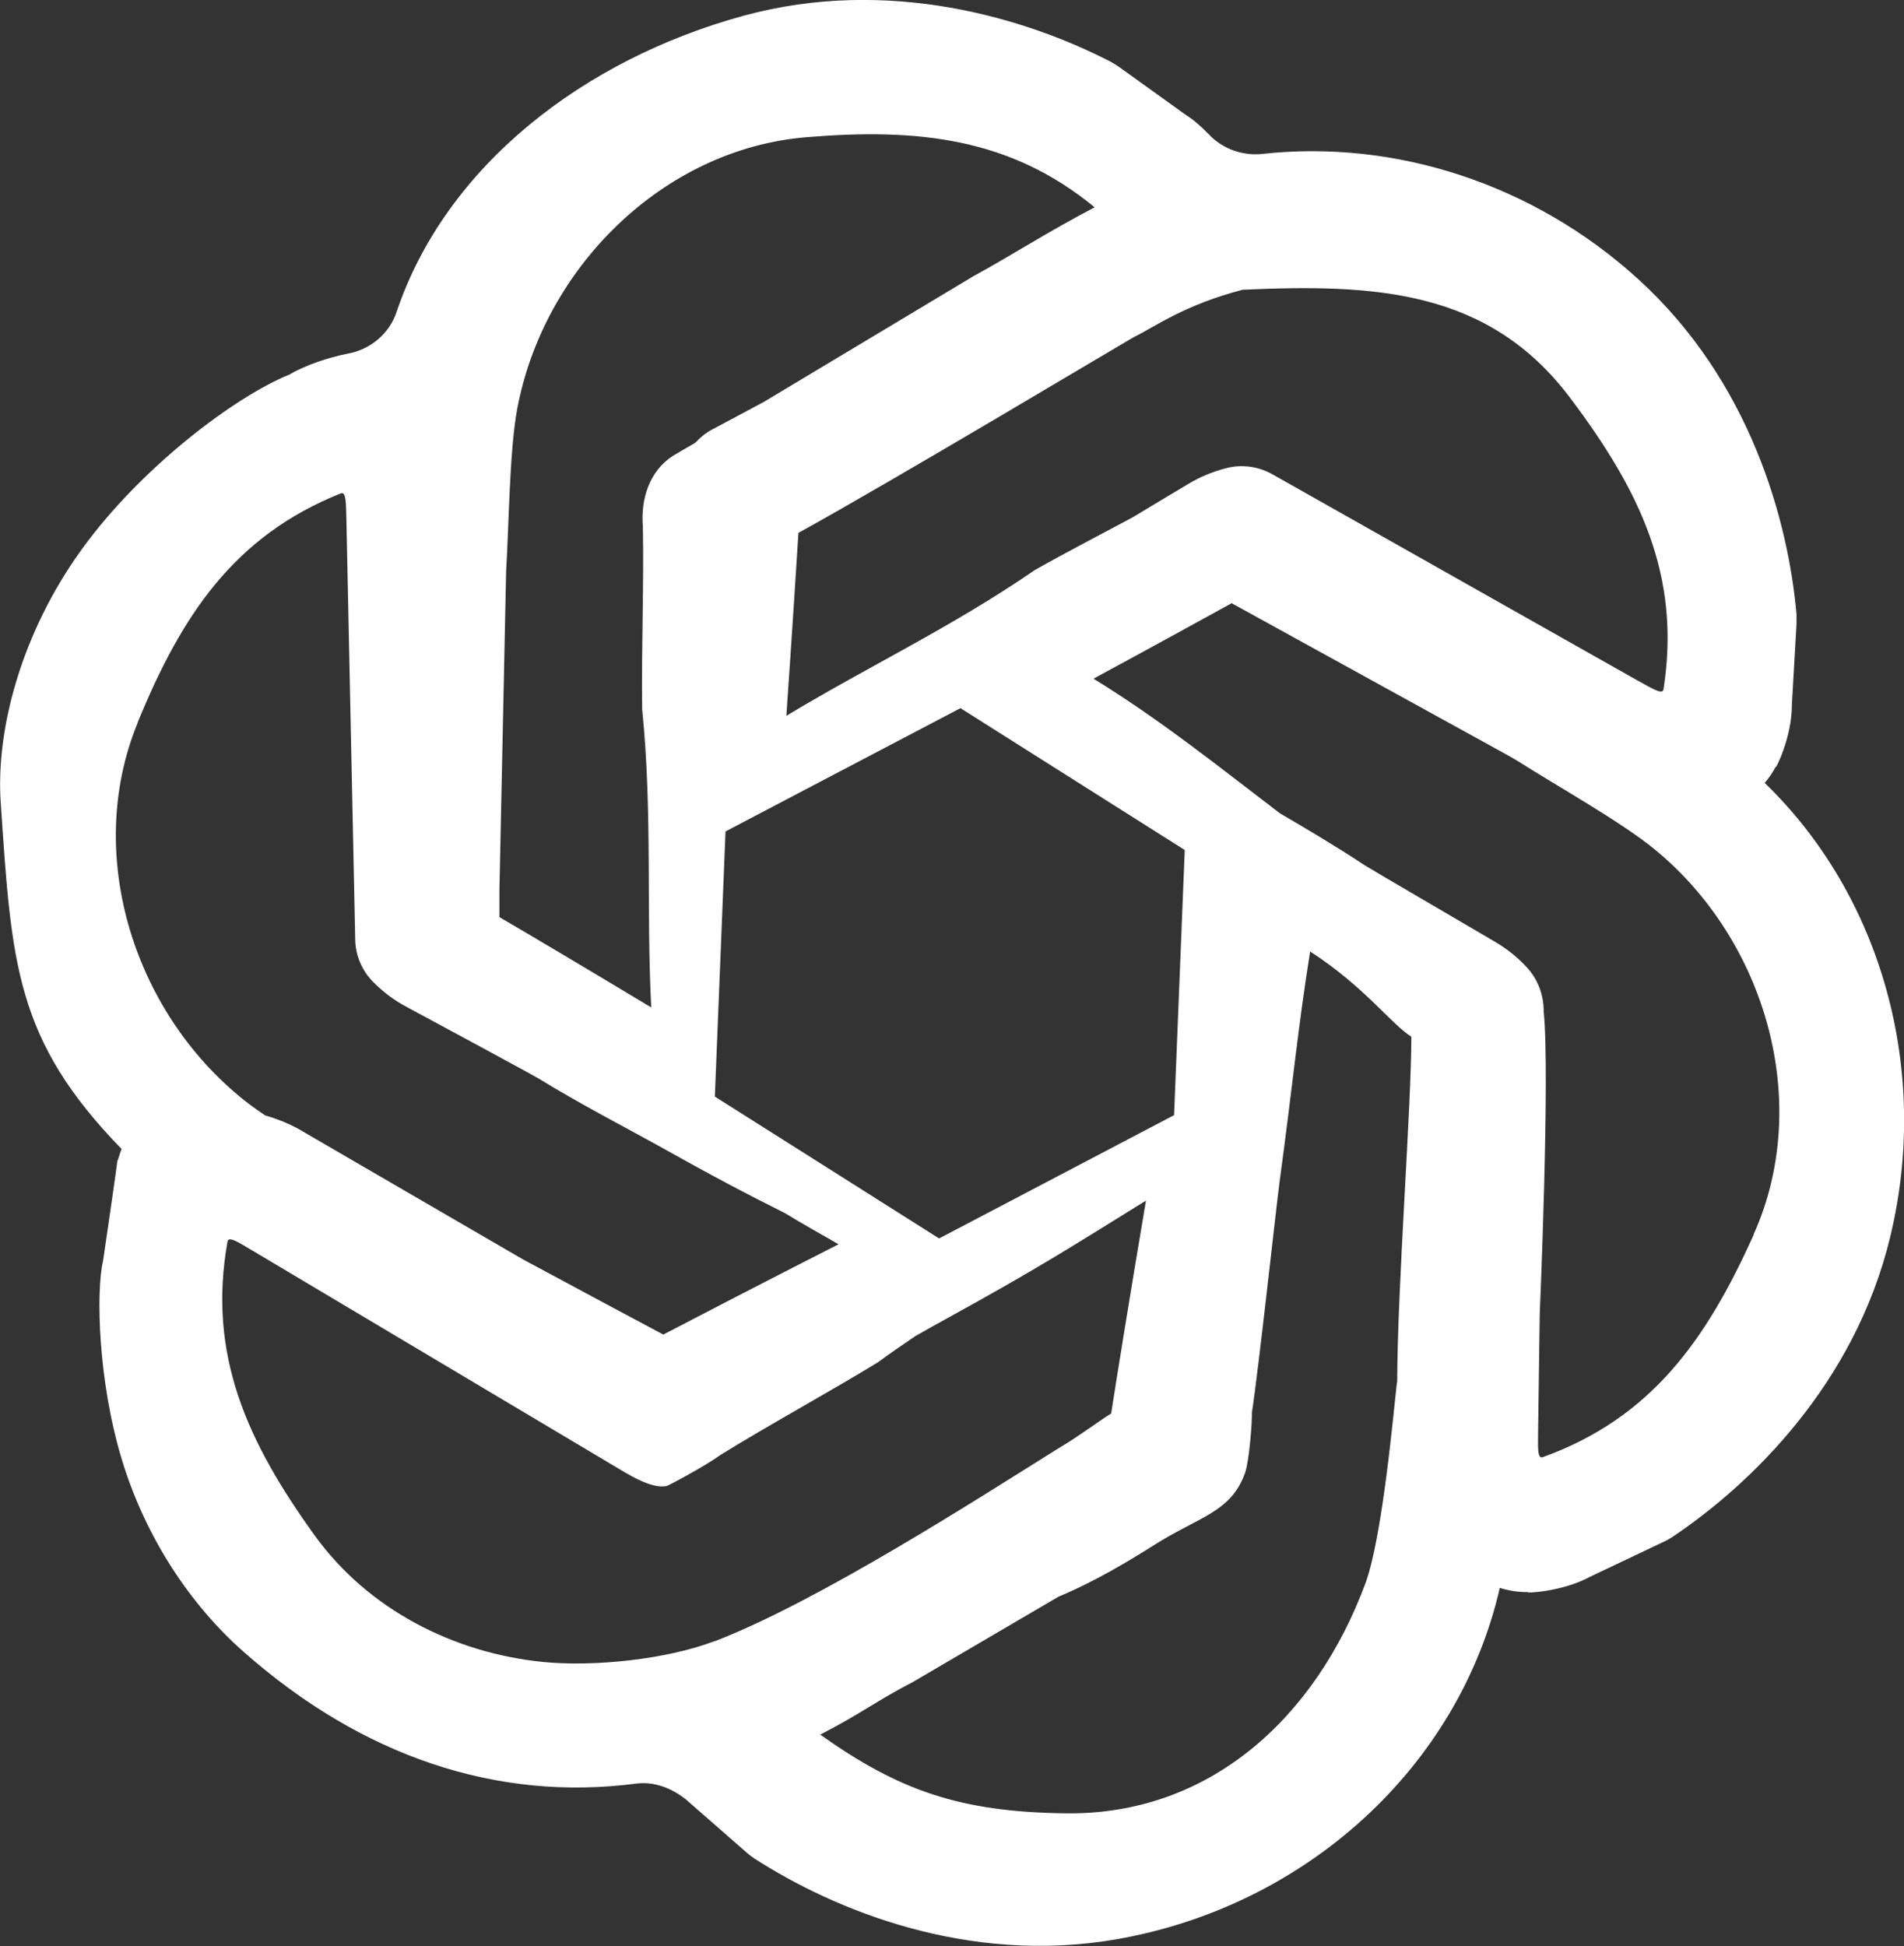<?xml version="1.0" encoding="UTF-8"?>
<svg id="Layer_2" data-name="Layer 2" xmlns="http://www.w3.org/2000/svg" viewBox="0 0 82.01 83.82">
  <rect x="0" y="0" width="82.01" height="83.82" fill="#333333" stroke="none"/>
  <defs>
    <style>
      .cls-1 {
        fill: #fff;
      }
    </style>
  </defs>
  <g id="Layer_1-2" data-name="Layer 1">
    <path class="cls-1" d="M76.01,33.72c.18-.21,.34-.44,.47-.69-.04,.2,.71-1.28,.7-2.66l.2-3.49c0-.14,0-.28,0-.43-.36-4.06-2.01-10.05-6.81-14.42-4.52-4.12-10.49-6.03-16.2-5.4-.86,.09-1.72-.22-2.31-.85-.29-.3-.63-.61-1.01-.85l-2.84-2.04c-.12-.08-.24-.16-.37-.23-3.62-1.87-9.56-3.69-15.82-1.98-6.87,1.88-12.82,6.46-14.94,12.76-.31,.93-1.12,1.61-2.09,1.79-.88,.17-1.88,.52-2.54,.91-2.3,.93-6.37,3.97-8.95,7.55S-.18,31.41,.03,34.55c.47,6.97,.63,10.23,5.21,14.94-.06,.1-.13,.42-.19,.52,.05-.2-.61,4.29-.61,4.29-.31,1.31-.22,5.18,.81,8.57s2.98,6.28,5.24,8.27c5.11,4.52,10.93,6.46,16.91,5.68,.77-.1,1.52,.19,2.13,.67,0,0,0,0,0,0l2.63,2.3c.11,.1,.22,.18,.34,.26,3.43,2.21,9.17,4.58,15.56,3.48,8.17-1.41,14.77-7.41,16.54-15.14,.39,.12,.8,.19,1.22,.18-.19,.06,1.46,0,2.67-.66l3.16-1.5c.13-.06,.26-.13,.38-.21,3.39-2.27,7.85-6.59,9.38-12.9,1.75-7.21-.37-14.72-5.4-19.58ZM48.86,14.51c.92-.46,2.17-1.38,4.66-2.03,5.72-.26,10.59,0,14.09,4.63,3.01,3.99,4.81,7.68,4.04,12.58-.04,.26-.54-.07-1.08-.36-.13-.07-15.76-8.9-15.76-8.9-.6-.34-1.31-.44-1.98-.27-.58,.15-1.13,.37-1.64,.68-.62,.37-1.51,.9-2.4,1.44-1.46,.78-2.98,1.57-4.23,2.28-3.56,2.45-7.16,4.14-10.69,6.27,.25-3.57,.44-6.63,.52-7.88,3.83-2.1,14.1-8.24,14.46-8.44Zm2.17,22.1l-.46,11.42-10.12,5.31-9.66-6.11,.46-11.42,10.12-5.31,9.66,6.11Zm-29.23-12.03c.12-1.9,.14-5.11,.47-6.93,1.12-6.08,6.27-11.23,12.46-11.74,4.82-.4,8.79,.03,12.42,3.02-2,1.04-3.58,2.07-5.23,2.97l-9.02,5.41c-1.34,.72-2.23,1.19-2.23,1.19-.28,.15-.51,.34-.72,.57-.28,.16-.71,.41-.96,.56-1.03,.66-1.4,1.88-1.3,3.05,.05,2.39-.07,5.5-.03,7.87,.45,4.46,.17,8.56,.39,12.84-2.76-1.66-5.2-3.11-6.54-3.89v-1.11s.29-13.79,.29-13.79Zm-15.88,6.56c1.89-4.62,4.15-8.05,8.76-9.89,.24-.1,.22,.49,.24,1.11,0,.15,.38,18.1,.38,18.1,.01,.69,.29,1.35,.78,1.84,.42,.42,.89,.78,1.42,1.06,1.65,.89,5.18,2.79,5.73,3.11,1.72,1.06,3.93,2.21,5.01,2.81,2.46,1.38,3.91,2.14,5.57,2.97,.76,.46,1.53,.9,2.31,1.34-3.3,1.68-6.21,3.19-7.55,3.89-.87-.46-3.48-1.86-6.03-3.23-4.35-2.53-9.15-5.31-9.38-5.45-.53-.33-1.12-.58-1.74-.76-.25-.17-.48-.33-.68-.48-4.91-3.75-7.17-10.68-4.81-16.43Zm24.87,39.54c-2.07,.79-5.21,1.12-7.41,.9-3.85-.39-7.52-2.26-9.82-5.44-2.92-4.05-4.63-7.79-3.76-12.67,.05-.26,.53,.08,1.07,.39,.13,.08,15.55,9.26,15.55,9.26,.59,.35,1.63,1.03,2.3,.88,.08-.02,1.61-.83,2.32-1.34,2.03-1.26,4.76-2.75,6.78-3.99,.53-.39,1.07-.76,1.6-1.12,.51-.29,.97-.55,1.32-.74,3.89-2.14,5.17-2.96,8.62-5.1-.67,3.96-1.25,7.56-1.5,9.17-.36,.21-1.49,1.05-2.32,1.53-3.36,2.1-10.28,6.56-14.76,8.28Zm29.38-11.14c-.13,1.08-.61,6.63-1.36,8.66-2.15,5.79-6.71,9.99-12.93,9.9-4.53-.06-7.16-.98-10.55-3.39,1.75-.9,2.48-1.49,3.98-2.26l6.28-3.68c1.61-.67,3.15-1.61,4.08-2.2,1.98-1.26,3.35-1.42,3.96-3.14,.18-.52,.31-2.25,.29-2.57,.29-1.88,1.03-8.71,1.19-9.93,.57-4.19,.78-6.56,1.32-9.95,2.36,1.53,3.47,3.11,4.36,3.67,0,3.04-.6,10.72-.61,14.9Zm15.37-6.37c-2.05,4.56-4.43,7.91-9.09,9.59-.25,.09-.2-.5-.2-1.12,0-.05,.03-2.22,.07-5.04,0,0,.45-10.37,.17-13.04,0,0,0-.02,0-.02,0-.69-.25-1.36-.72-1.87-.4-.44-.87-.81-1.38-1.11-1.61-.95-5.09-2.97-5.62-3.3-1.16-.77-2.54-1.59-3.64-2.23-2.61-1.99-5.12-4.01-8.03-5.8,2.72-1.47,4.97-2.71,5.95-3.25,2.51,1.38,8.16,4.49,11.86,6.53,.34,.19,.53,.31,.53,.31,1.6,1.02,4.41,2.59,5.84,3.77,4.78,3.92,6.8,10.92,4.25,16.58Z"/>
  </g>
</svg>